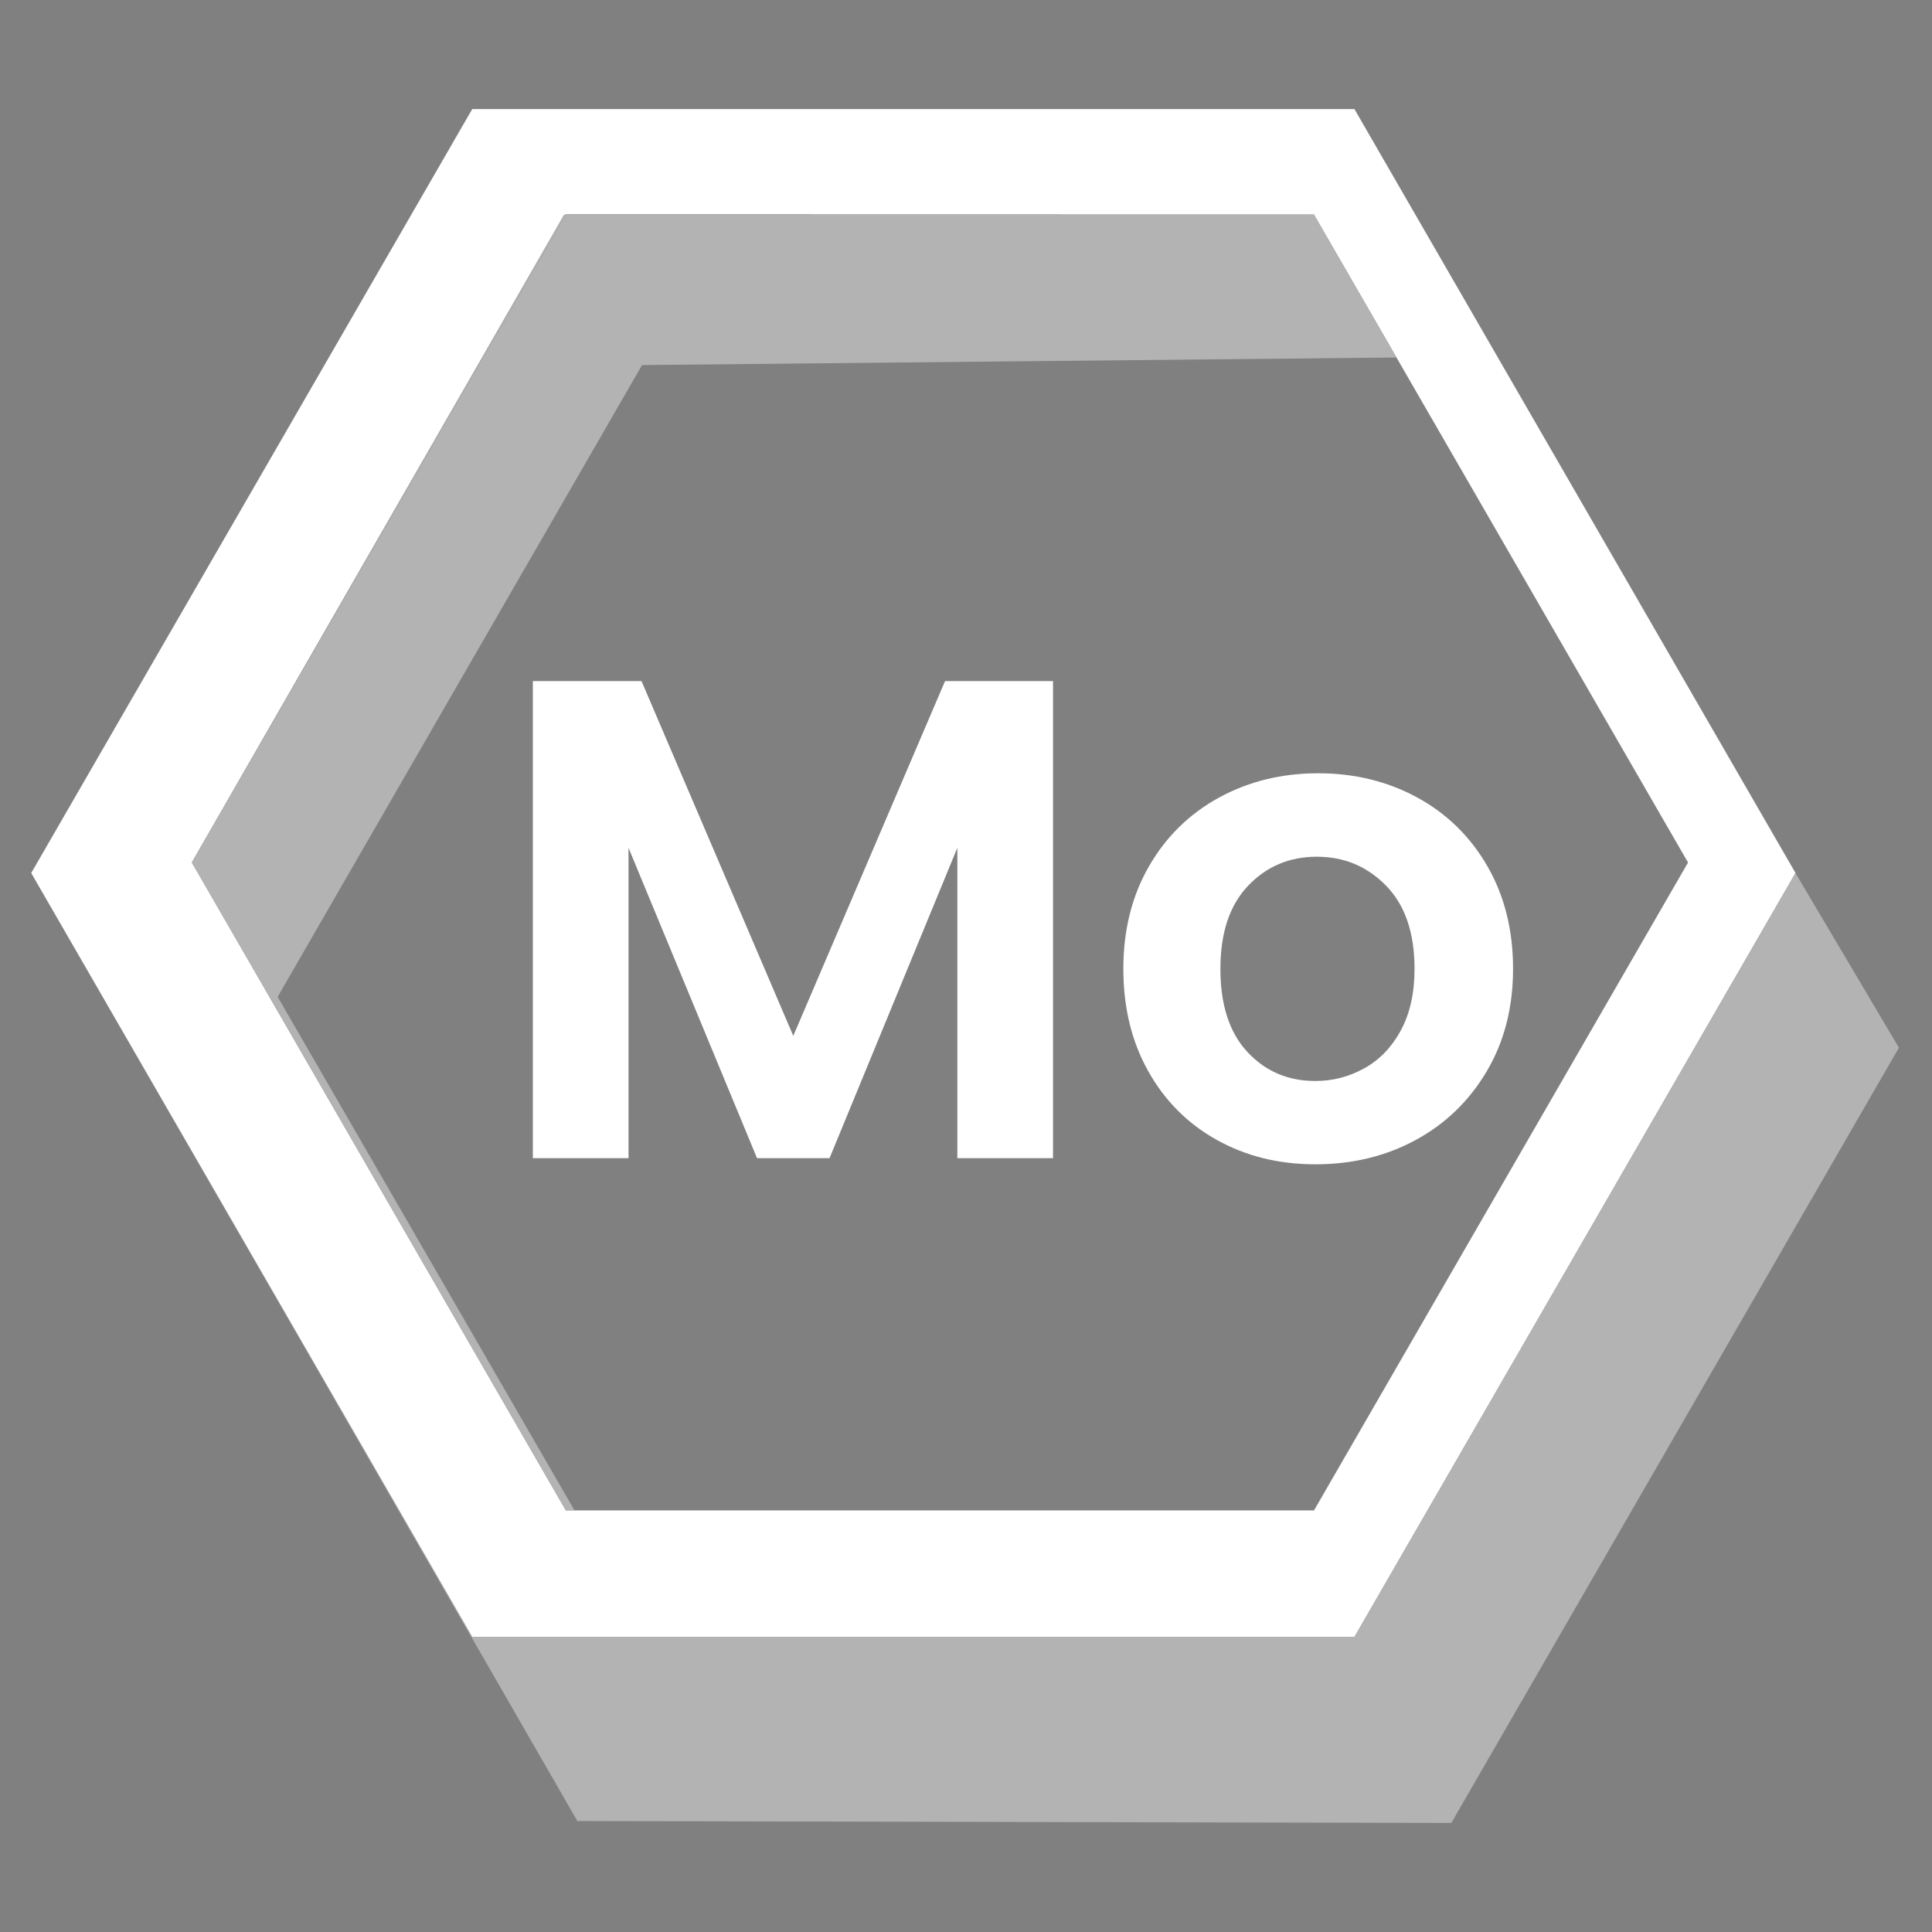 <?xml version="1.0" encoding="UTF-8"?>
<svg id="Layer_1" data-name="Layer 1" xmlns="http://www.w3.org/2000/svg" viewBox="0 0 250 250">
  <rect x="0" y="0" width="250" height="250" fill="#808080" stroke="none"/>
  <defs>
    <style>
      .cls-1 {
        fill: none;
      }

      .cls-2 {
        fill: #b3b3b3;
      }

      .cls-3 {
        fill: #fff;
      }
    </style>
  </defs>
  <g>
    <polygon class="cls-1" points="175.26 211.82 232.33 112.97 231.66 114.14 175.26 211.82"/>
    <path class="cls-3" d="M175.26,211.82l56.4-97.68.68-1.17L175.26,14.11H61.11L4.04,112.97l13.21,22.89,43.86,75.97h114.15ZM73,27.79h.21s.01-.02.01-.02h96.81l48.4,83.84-48.4,83.84h-96.81L24.82,111.6,73,27.79Z"/>
    <polygon points="73.22 27.77 73.21 27.79 170.03 27.77 73.22 27.77"/>
    <polygon class="cls-2" points="232.33 112.97 175.26 211.82 61.11 211.82 17.25 135.86 74.71 235.64 187.8 235.89 245.72 135.57 232.33 112.97"/>
    <polygon class="cls-2" points="73 27.79 24.82 111.6 73.21 27.79 73 27.79"/>
    <polygon class="cls-2" points="74.34 195.44 35.93 128.99 83.08 47.24 180.71 46.26 170.03 27.77 73.21 27.79 24.82 111.6 73.22 195.44 74.34 195.44"/>
  </g>
  <g>
    <path class="cls-3" d="M136.26,88.13v61.74h-12.38v-40.16l-16.54,40.16h-9.38l-16.63-40.16v40.16h-12.38v-61.74h14.06l19.64,45.91,19.64-45.91h13.98Z"/>
    <path class="cls-3" d="M157.48,147.52c-3.77-2.09-6.74-5.06-8.89-8.89-2.15-3.83-3.23-8.25-3.23-13.27s1.11-9.43,3.32-13.27c2.21-3.83,5.23-6.79,9.07-8.89,3.83-2.09,8.11-3.14,12.82-3.14s8.99,1.05,12.83,3.14c3.83,2.09,6.86,5.06,9.07,8.89,2.21,3.83,3.32,8.26,3.32,13.27s-1.14,9.44-3.41,13.27c-2.27,3.83-5.34,6.8-9.2,8.89-3.86,2.09-8.18,3.14-12.96,3.14s-8.96-1.05-12.74-3.14ZM176.54,138.24c1.97-1.09,3.55-2.73,4.73-4.91,1.18-2.18,1.77-4.83,1.77-7.96,0-4.66-1.22-8.24-3.67-10.75-2.45-2.51-5.44-3.76-8.98-3.76s-6.5,1.25-8.89,3.76c-2.39,2.51-3.58,6.09-3.58,10.75s1.16,8.24,3.49,10.75c2.33,2.51,5.26,3.76,8.8,3.76,2.24,0,4.35-.54,6.32-1.64Z"/>
  </g>
</svg>